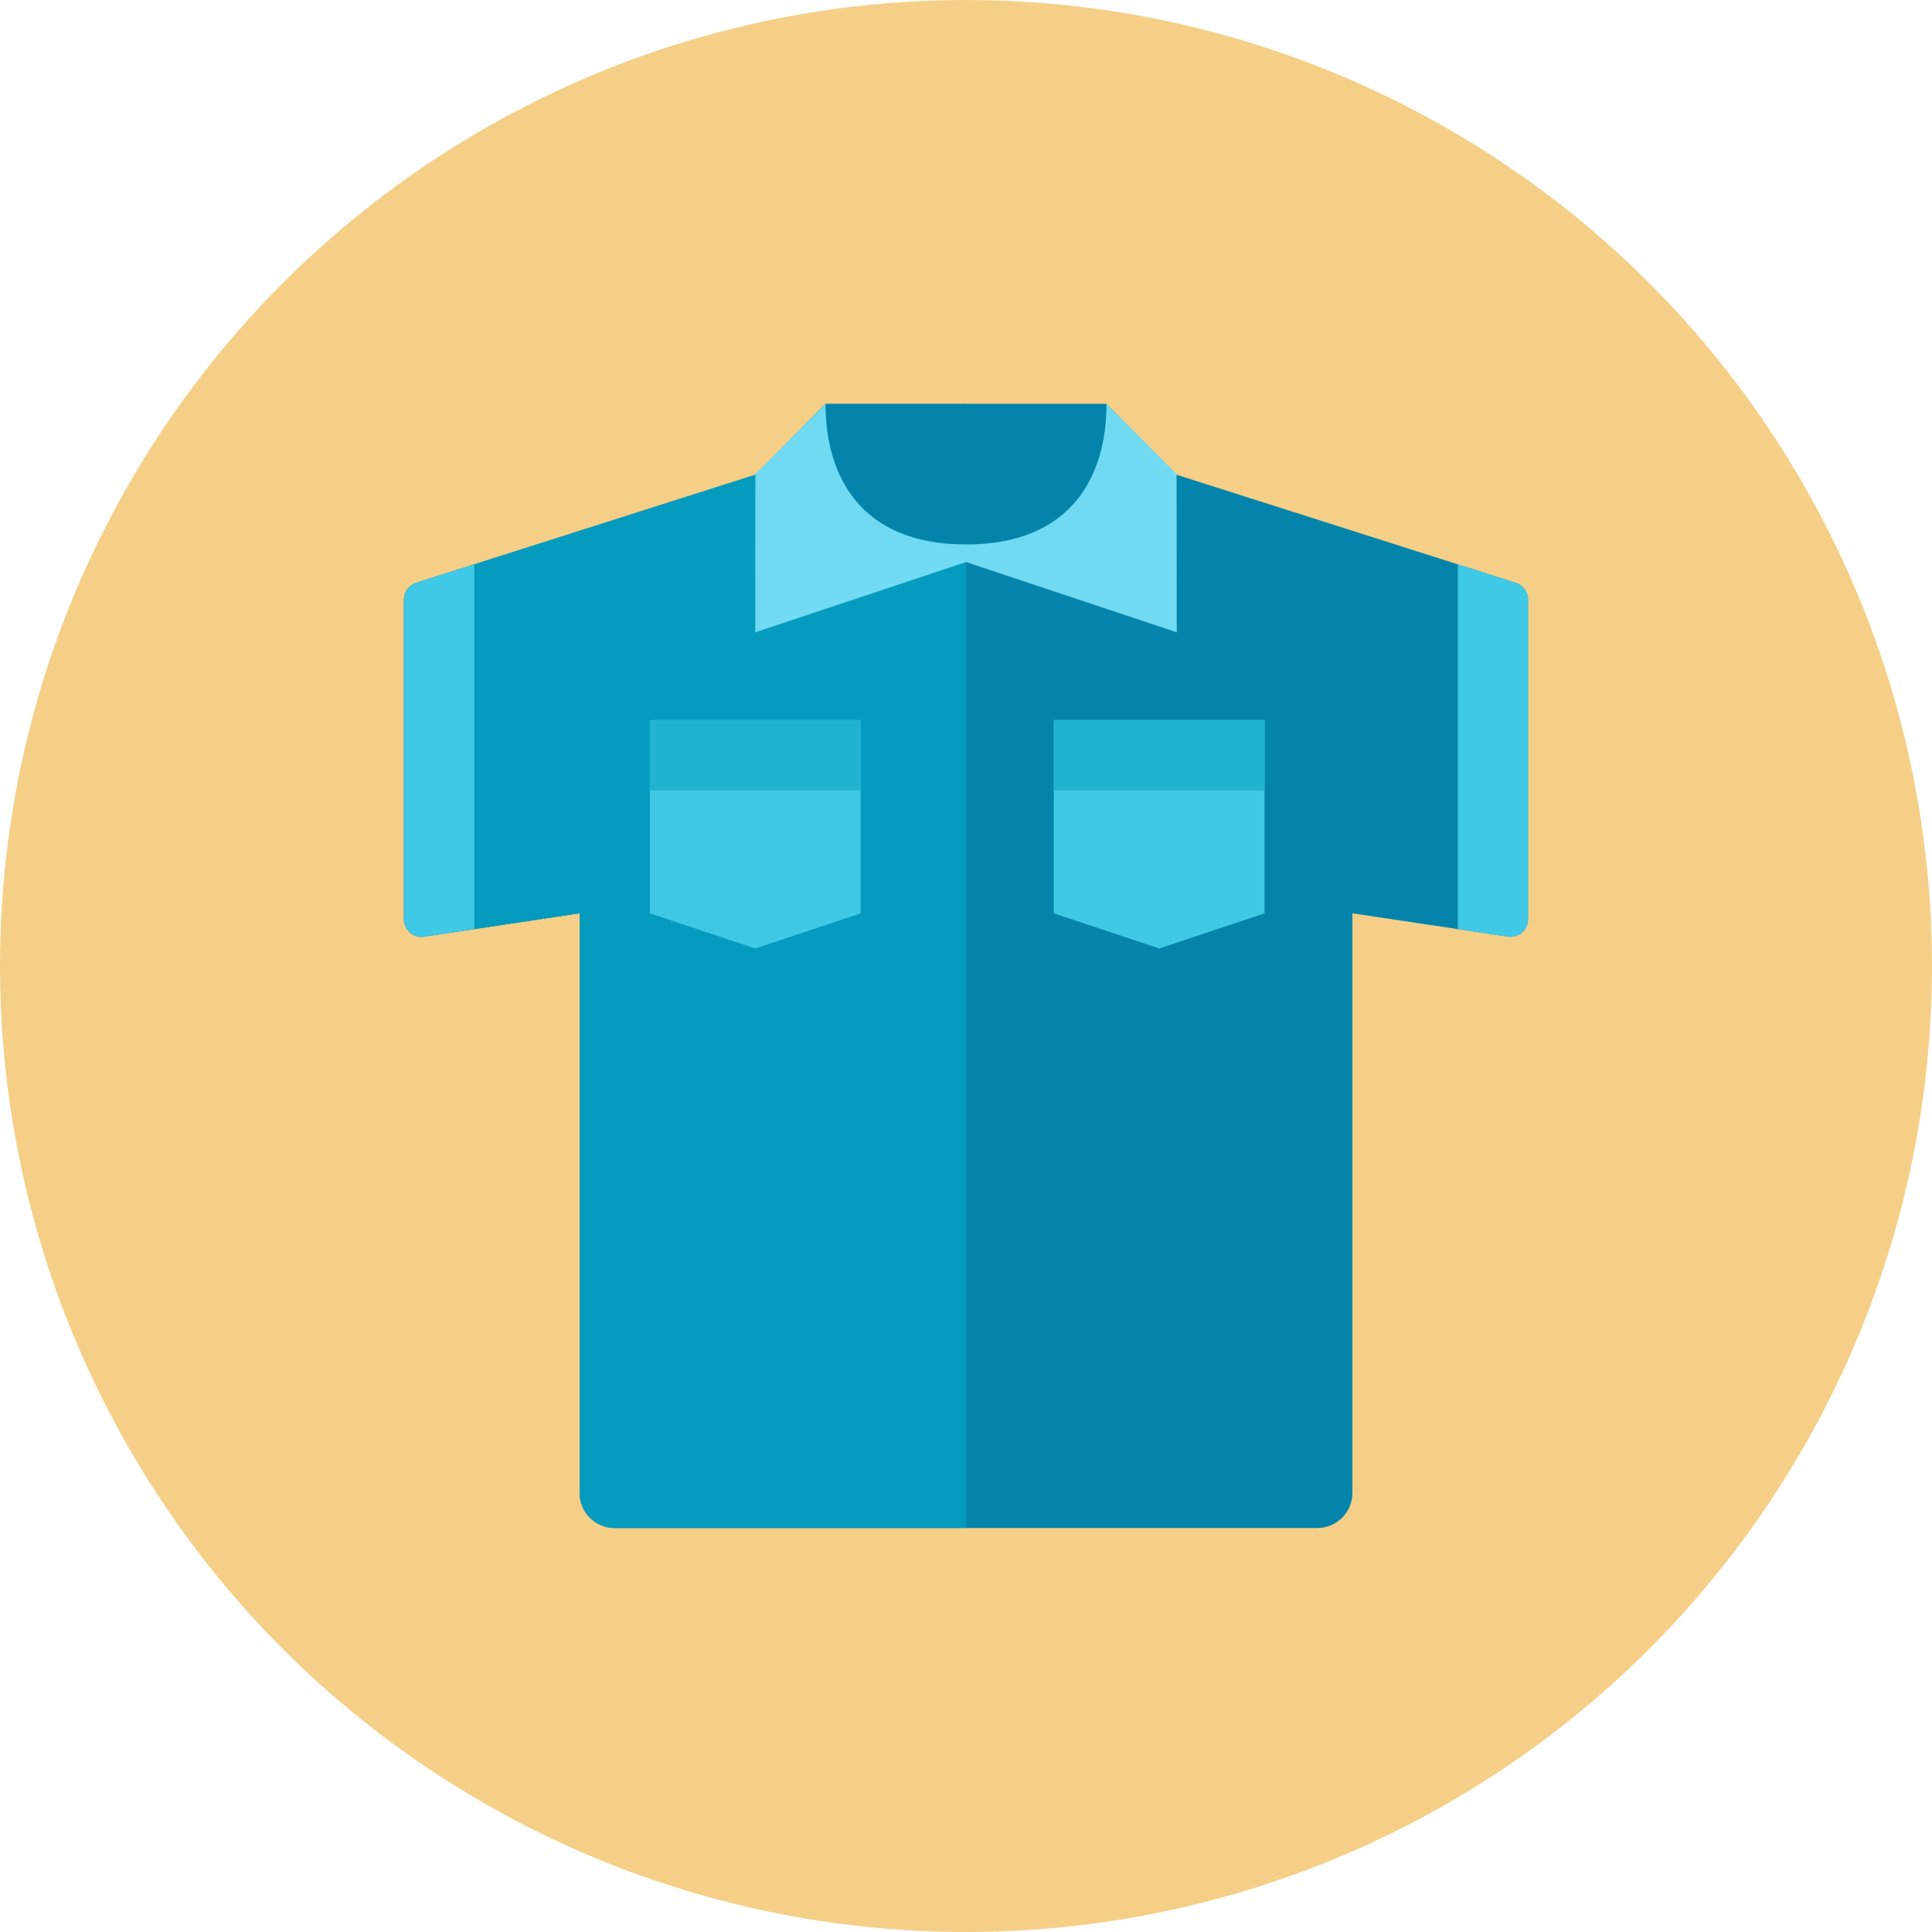<?xml version="1.0" ?><!DOCTYPE svg  PUBLIC '-//W3C//DTD SVG 1.0//EN'  'http://www.w3.org/TR/2001/REC-SVG-20010904/DTD/svg10.dtd'><svg height="64px" style="enable-background:new 0 0 110 110;" version="1.0" viewBox="0 0 110 110" width="64px" xml:space="preserve" xmlns="http://www.w3.org/2000/svg" xmlns:xlink="http://www.w3.org/1999/xlink"><g id="Artboard"/><g id="Multicolor"><circle cx="55" cy="55" r="55" style="fill:#F5CF87;"/><g><g><path d="M66.99,27.03L63,23H47l-3.99,4.03l-19.313,6.155C23.282,33.317,23,33.702,23,34.138v18.201     c0,0.291,0.127,0.568,0.347,0.758c0.221,0.19,0.513,0.274,0.801,0.231L33,52v33c0,1.105,0.895,2,2,2h40c1.105,0,2-0.895,2-2V52     l8.852,1.328c0.288,0.043,0.58-0.041,0.801-0.231C86.873,52.907,87,52.63,87,52.339V34.138c0-0.435-0.282-0.821-0.696-0.953     L66.99,27.03z" style="fill:#0484AB;"/></g><g><path d="M55,23h-1h-7l-3.99,4.03l-19.313,6.155C23.282,33.317,23,33.702,23,34.138v18.201     c0,0.291,0.127,0.568,0.347,0.758c0.221,0.19,0.513,0.274,0.801,0.231L33,52v33c0,1.104,0.896,2,2,2h20V23z" style="fill:#059BBF;"/></g><g><path d="M83,32.132l3.304,1.053C86.719,33.317,87,33.702,87,34.138v18.201     c0,0.291-0.127,0.568-0.347,0.758c-0.221,0.19-0.513,0.274-0.801,0.231L83,52.9V32.132z" style="fill:#40C9E7;"/></g><g><polygon points="49,52 43,54 37,52 37,41 49,41    " style="fill:#40C9E7;"/></g><g><rect height="4" style="fill:#21B2D1;" width="12" x="37" y="41"/></g><g><polygon points="72,52 66,54 60,52 60,41 72,41    " style="fill:#40C9E7;"/></g><g><rect height="4" style="fill:#21B2D1;" width="12" x="60" y="41"/></g><g><path d="M27,32.132l-3.304,1.053C23.282,33.317,23,33.702,23,34.138v18.201     c0,0.291,0.127,0.568,0.347,0.758c0.221,0.19,0.513,0.274,0.801,0.231L27,52.9V32.132z" style="fill:#40C9E7;"/></g><g><path d="M55,23h-8c0,4.115,2,8,8,8s8-3.885,8-8H55z" style="fill:#0484AB;"/></g><g><path d="M67,27l-4-4c0,4.115-2,8-8,8s-8-3.885-8-8l-4,4l0.01,0.03L43,36l12-4l12,4l-0.01-8.97L67,27z" style="fill:#6FDAF1;"/></g></g></g></svg>
